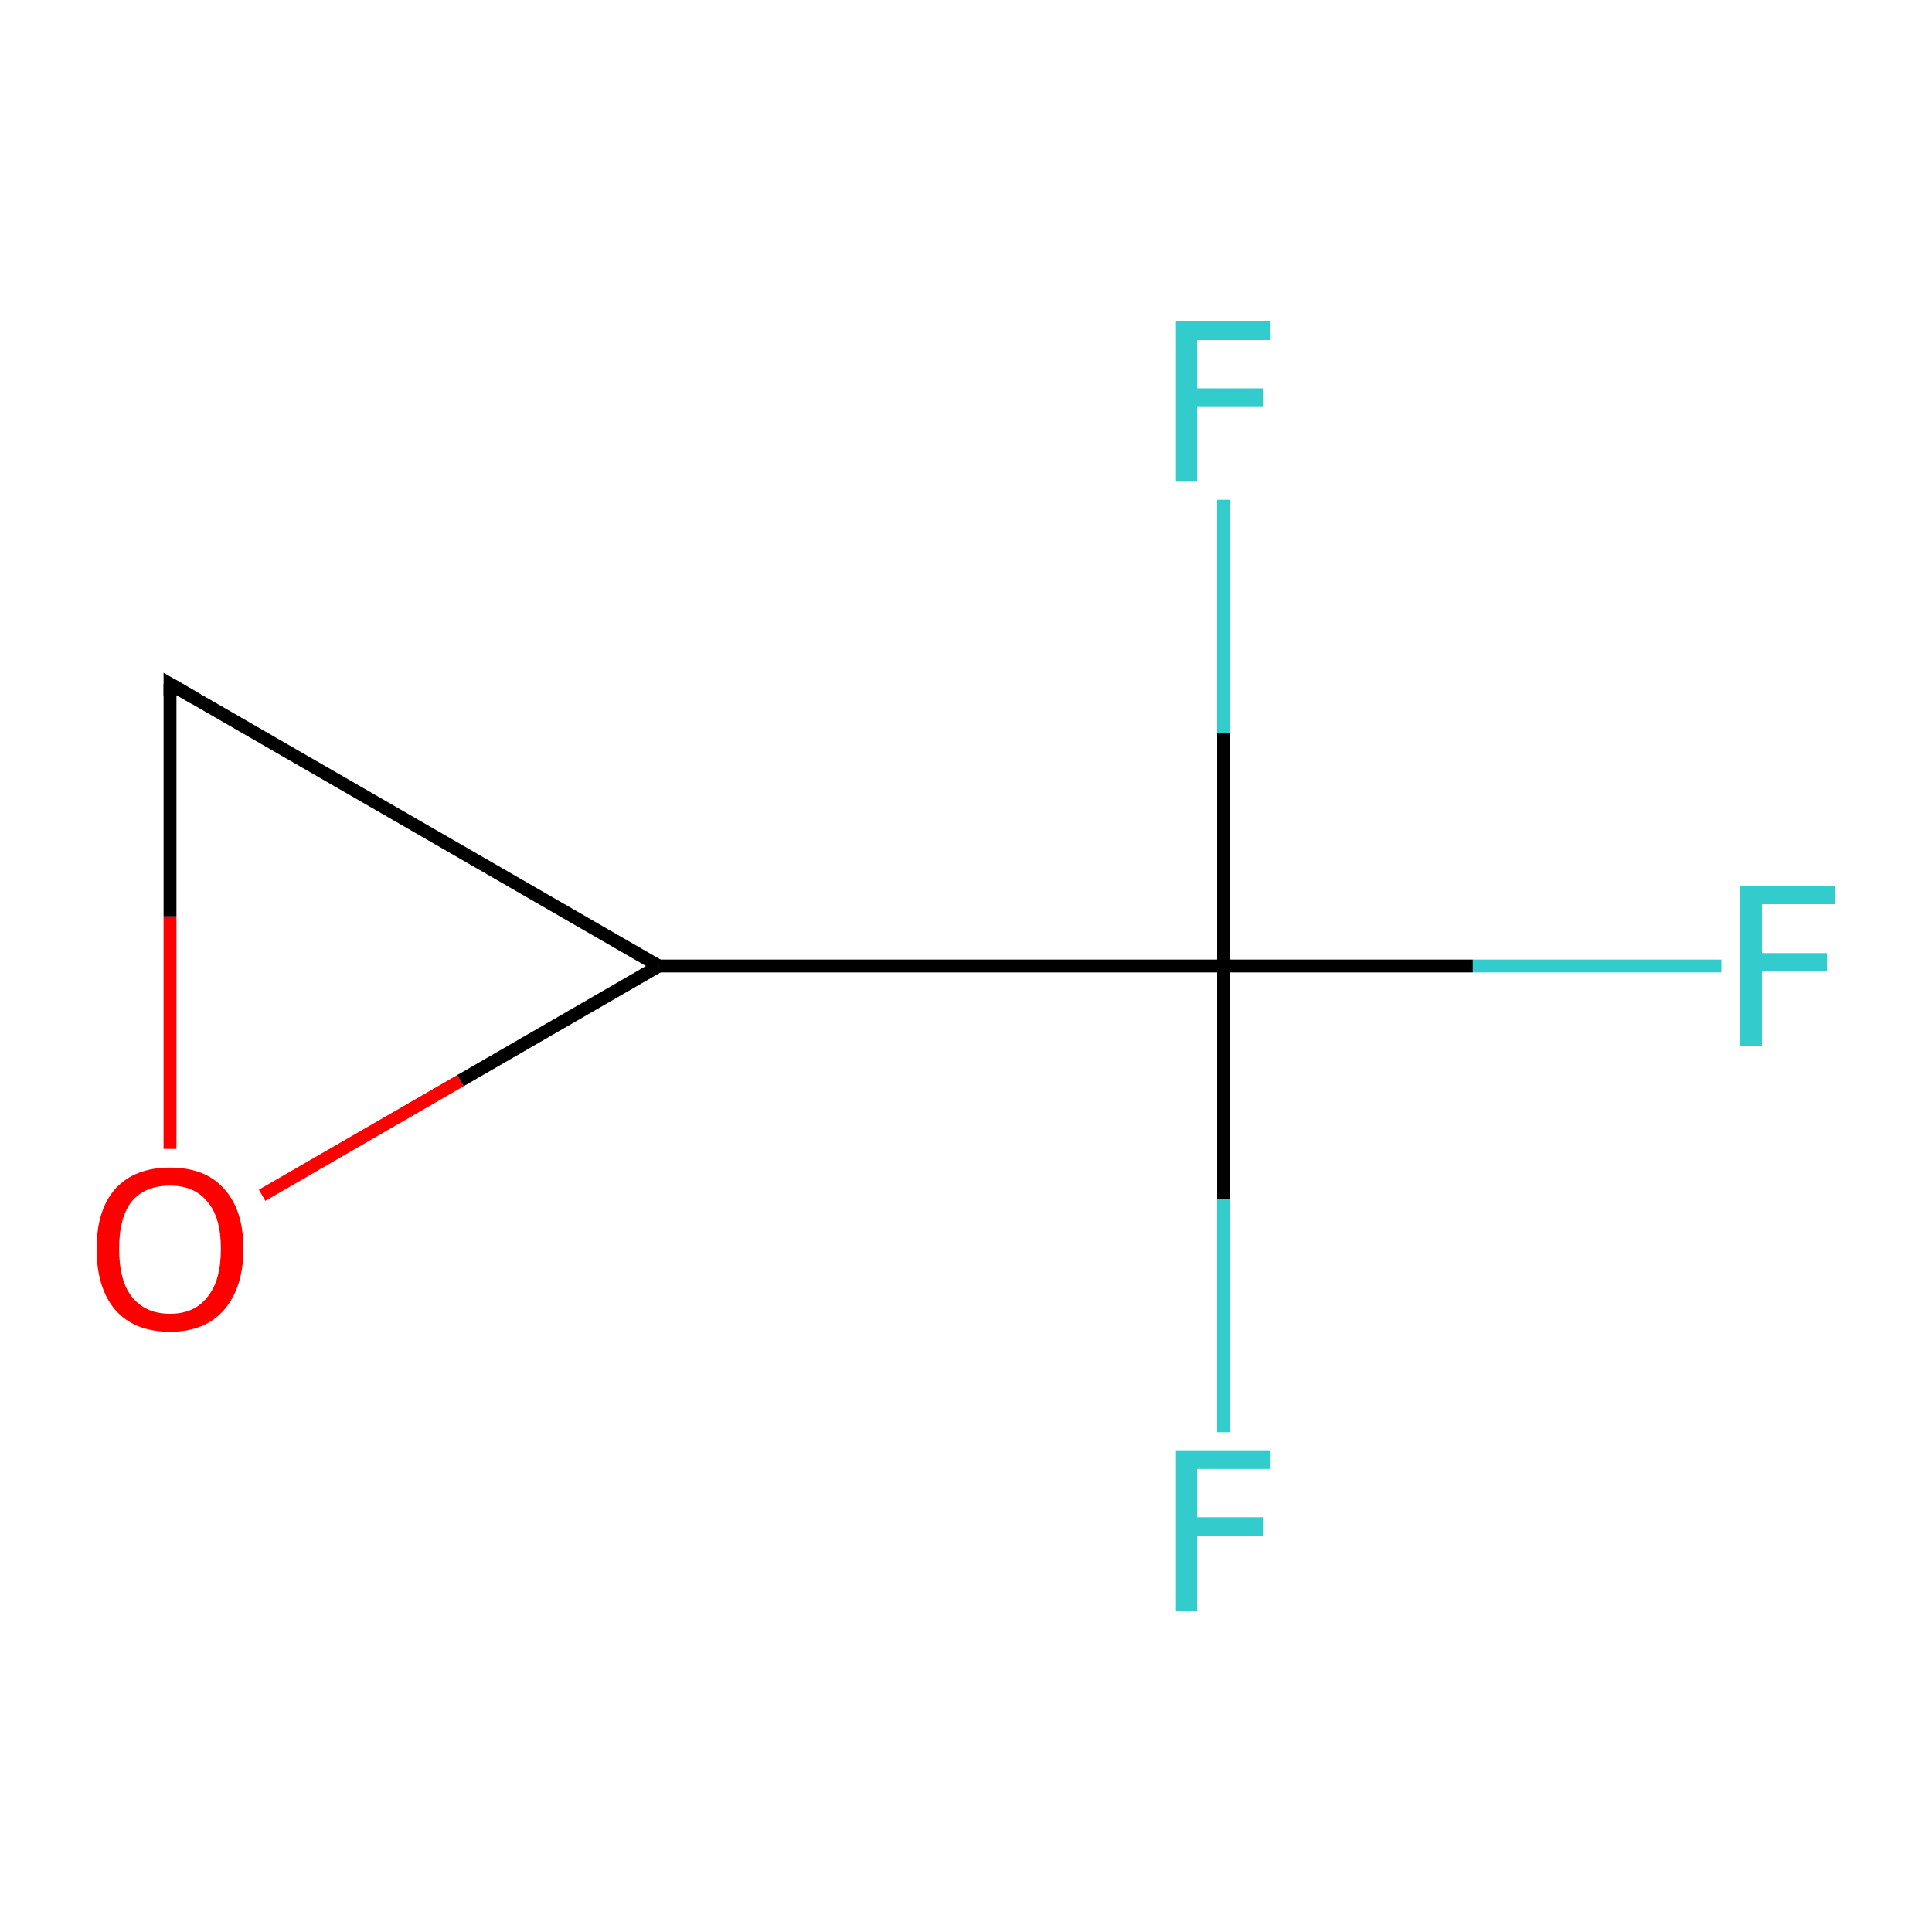 <?xml version='1.0' encoding='iso-8859-1'?>
<svg version='1.1' baseProfile='full'
              xmlns='http://www.w3.org/2000/svg'
                      xmlns:rdkit='http://www.rdkit.org/xml'
                      xmlns:xlink='http://www.w3.org/1999/xlink'
                  xml:space='preserve'
width='300px' height='300px' viewBox='0 0 300 300'>
<!-- END OF HEADER -->
<rect style='opacity:1.0;fill:#FFFFFF;stroke:none' width='300.0' height='300.0' x='0.0' y='0.0'> </rect>
<path class='bond-0 atom-0 atom-1' d='M 267.3,150.0 L 228.7,150.0' style='fill:none;fill-rule:evenodd;stroke:#33CCCC;stroke-width:2.0px;stroke-linecap:butt;stroke-linejoin:miter;stroke-opacity:1' />
<path class='bond-0 atom-0 atom-1' d='M 228.7,150.0 L 190.0,150.0' style='fill:none;fill-rule:evenodd;stroke:#000000;stroke-width:2.0px;stroke-linecap:butt;stroke-linejoin:miter;stroke-opacity:1' />
<path class='bond-1 atom-1 atom-2' d='M 190.0,150.0 L 190.0,186.2' style='fill:none;fill-rule:evenodd;stroke:#000000;stroke-width:2.0px;stroke-linecap:butt;stroke-linejoin:miter;stroke-opacity:1' />
<path class='bond-1 atom-1 atom-2' d='M 190.0,186.2 L 190.0,222.4' style='fill:none;fill-rule:evenodd;stroke:#33CCCC;stroke-width:2.0px;stroke-linecap:butt;stroke-linejoin:miter;stroke-opacity:1' />
<path class='bond-2 atom-1 atom-3' d='M 190.0,150.0 L 190.0,113.8' style='fill:none;fill-rule:evenodd;stroke:#000000;stroke-width:2.0px;stroke-linecap:butt;stroke-linejoin:miter;stroke-opacity:1' />
<path class='bond-2 atom-1 atom-3' d='M 190.0,113.8 L 190.0,77.6' style='fill:none;fill-rule:evenodd;stroke:#33CCCC;stroke-width:2.0px;stroke-linecap:butt;stroke-linejoin:miter;stroke-opacity:1' />
<path class='bond-3 atom-1 atom-4' d='M 190.0,150.0 L 102.3,150.0' style='fill:none;fill-rule:evenodd;stroke:#000000;stroke-width:2.0px;stroke-linecap:butt;stroke-linejoin:miter;stroke-opacity:1' />
<path class='bond-4 atom-4 atom-5' d='M 102.3,150.0 L 26.4,106.2' style='fill:none;fill-rule:evenodd;stroke:#000000;stroke-width:2.0px;stroke-linecap:butt;stroke-linejoin:miter;stroke-opacity:1' />
<path class='bond-5 atom-5 atom-6' d='M 26.4,106.2 L 26.4,142.3' style='fill:none;fill-rule:evenodd;stroke:#000000;stroke-width:2.0px;stroke-linecap:butt;stroke-linejoin:miter;stroke-opacity:1' />
<path class='bond-5 atom-5 atom-6' d='M 26.4,142.3 L 26.4,178.4' style='fill:none;fill-rule:evenodd;stroke:#FF0000;stroke-width:2.0px;stroke-linecap:butt;stroke-linejoin:miter;stroke-opacity:1' />
<path class='bond-6 atom-6 atom-4' d='M 40.7,185.6 L 71.5,167.8' style='fill:none;fill-rule:evenodd;stroke:#FF0000;stroke-width:2.0px;stroke-linecap:butt;stroke-linejoin:miter;stroke-opacity:1' />
<path class='bond-6 atom-6 atom-4' d='M 71.5,167.8 L 102.3,150.0' style='fill:none;fill-rule:evenodd;stroke:#000000;stroke-width:2.0px;stroke-linecap:butt;stroke-linejoin:miter;stroke-opacity:1' />
<path d='M 30.2,108.4 L 26.4,106.2 L 26.4,108.0' style='fill:none;stroke:#000000;stroke-width:2.0px;stroke-linecap:butt;stroke-linejoin:miter;stroke-miterlimit:10;stroke-opacity:1;' />
<path class='atom-0' d='M 270.2 137.6
L 285.0 137.6
L 285.0 140.4
L 273.6 140.4
L 273.6 148.0
L 283.7 148.0
L 283.7 150.8
L 273.6 150.8
L 273.6 162.4
L 270.2 162.4
L 270.2 137.6
' fill='#33CCCC'/>
<path class='atom-2' d='M 182.6 225.2
L 197.3 225.2
L 197.3 228.1
L 185.9 228.1
L 185.9 235.6
L 196.1 235.6
L 196.1 238.5
L 185.9 238.5
L 185.9 250.1
L 182.6 250.1
L 182.6 225.2
' fill='#33CCCC'/>
<path class='atom-3' d='M 182.6 49.9
L 197.3 49.9
L 197.3 52.8
L 185.9 52.8
L 185.9 60.3
L 196.1 60.3
L 196.1 63.2
L 185.9 63.2
L 185.9 74.8
L 182.6 74.8
L 182.6 49.9
' fill='#33CCCC'/>
<path class='atom-6' d='M 15.0 193.9
Q 15.0 187.9, 17.9 184.6
Q 20.9 181.3, 26.4 181.3
Q 31.9 181.3, 34.8 184.6
Q 37.8 187.9, 37.8 193.9
Q 37.8 199.9, 34.8 203.4
Q 31.8 206.8, 26.4 206.8
Q 20.9 206.8, 17.9 203.4
Q 15.0 200.0, 15.0 193.9
M 26.4 204.0
Q 30.2 204.0, 32.2 201.4
Q 34.3 198.9, 34.3 193.9
Q 34.3 189.0, 32.2 186.6
Q 30.2 184.1, 26.4 184.1
Q 22.6 184.1, 20.5 186.5
Q 18.5 189.0, 18.5 193.9
Q 18.5 198.9, 20.5 201.4
Q 22.6 204.0, 26.4 204.0
' fill='#FF0000'/>
</svg>
